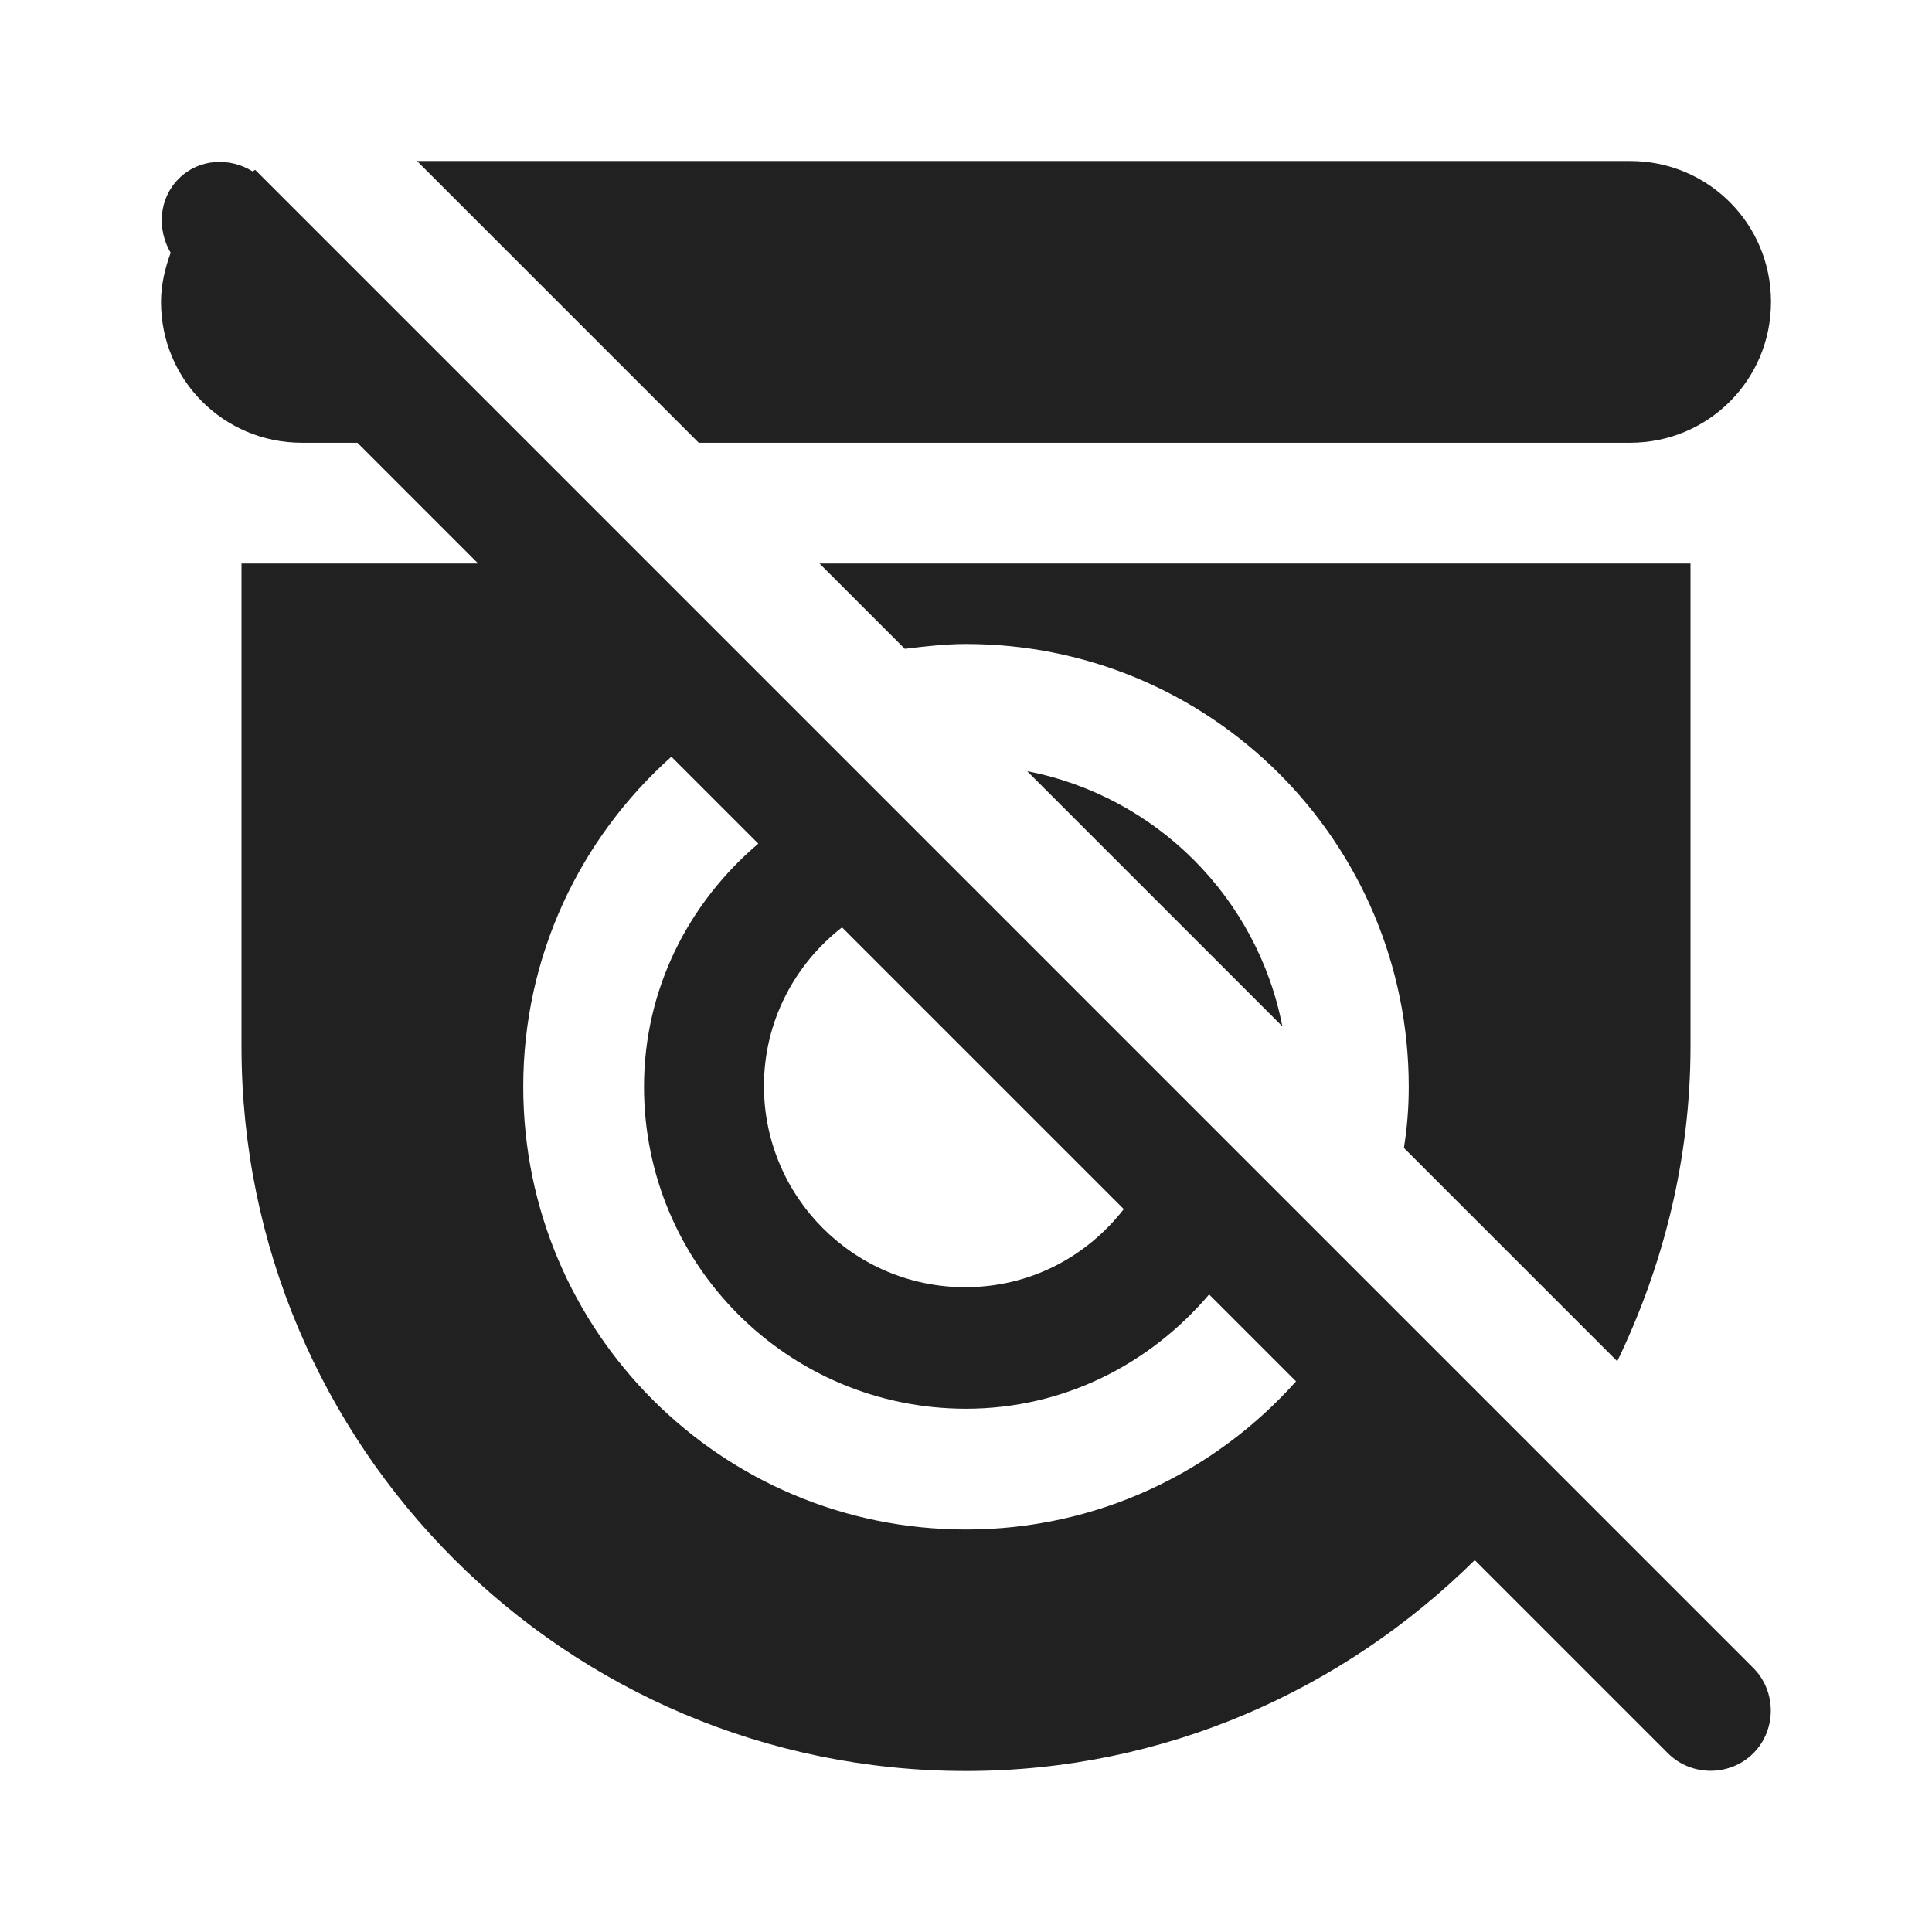 <svg width="24" height="24" viewBox="0 0 24 24" fill="none" xmlns="http://www.w3.org/2000/svg">
<path d="M22 3.75C22 4.72 21.22 5.5 20.25 5.5H8.68L5.18 2H20.25C21.22 2 22 2.78 22 3.75Z" fill="#212121"/>
<path d="M3.17 2.11L21.78 20.72C22.07 21.01 22.07 21.49 21.78 21.78C21.49 22.07 21.01 22.07 20.72 21.78L18.32 19.38C16.69 20.99 14.47 22 12 22C7.03 22 3 17.97 3 13V7H5.94L4.44 5.5H3.75C2.78 5.5 2 4.72 2 3.75C2 3.54 2.05 3.33 2.12 3.14C1.95 2.85 1.97 2.47 2.22 2.22C2.47 1.97 2.85 1.95 3.14 2.13C3.15 2.12 3.17 2.11 3.17 2.11ZM13.96 15.02L10.46 11.52C9.87 11.98 9.49 12.69 9.49 13.49C9.49 14.87 10.61 15.99 11.99 15.99C12.8 15.99 13.5 15.61 13.96 15.02ZM6.5 13.5C6.5 16.54 8.96 19 12 19C13.63 19 15.09 18.29 16.1 17.16L15.02 16.08C14.29 16.94 13.22 17.5 12 17.5C9.79 17.5 8 15.71 8 13.5C8 12.28 8.56 11.21 9.42 10.48L8.34 9.4C7.21 10.41 6.5 11.87 6.5 13.5Z" fill="#212121"/>
<path d="M12.76 9.58L15.93 12.75C15.62 11.15 14.36 9.89 12.76 9.58Z" fill="#212121"/>
<path d="M20.09 16.91C20.66 15.73 21 14.4 21 13V7H10.18L11.24 8.06C11.49 8.03 11.74 8 12 8C15.04 8 17.5 10.46 17.5 13.5C17.5 13.76 17.48 14.01 17.44 14.26L20.09 16.91Z" fill="#212121"/>
</svg>
